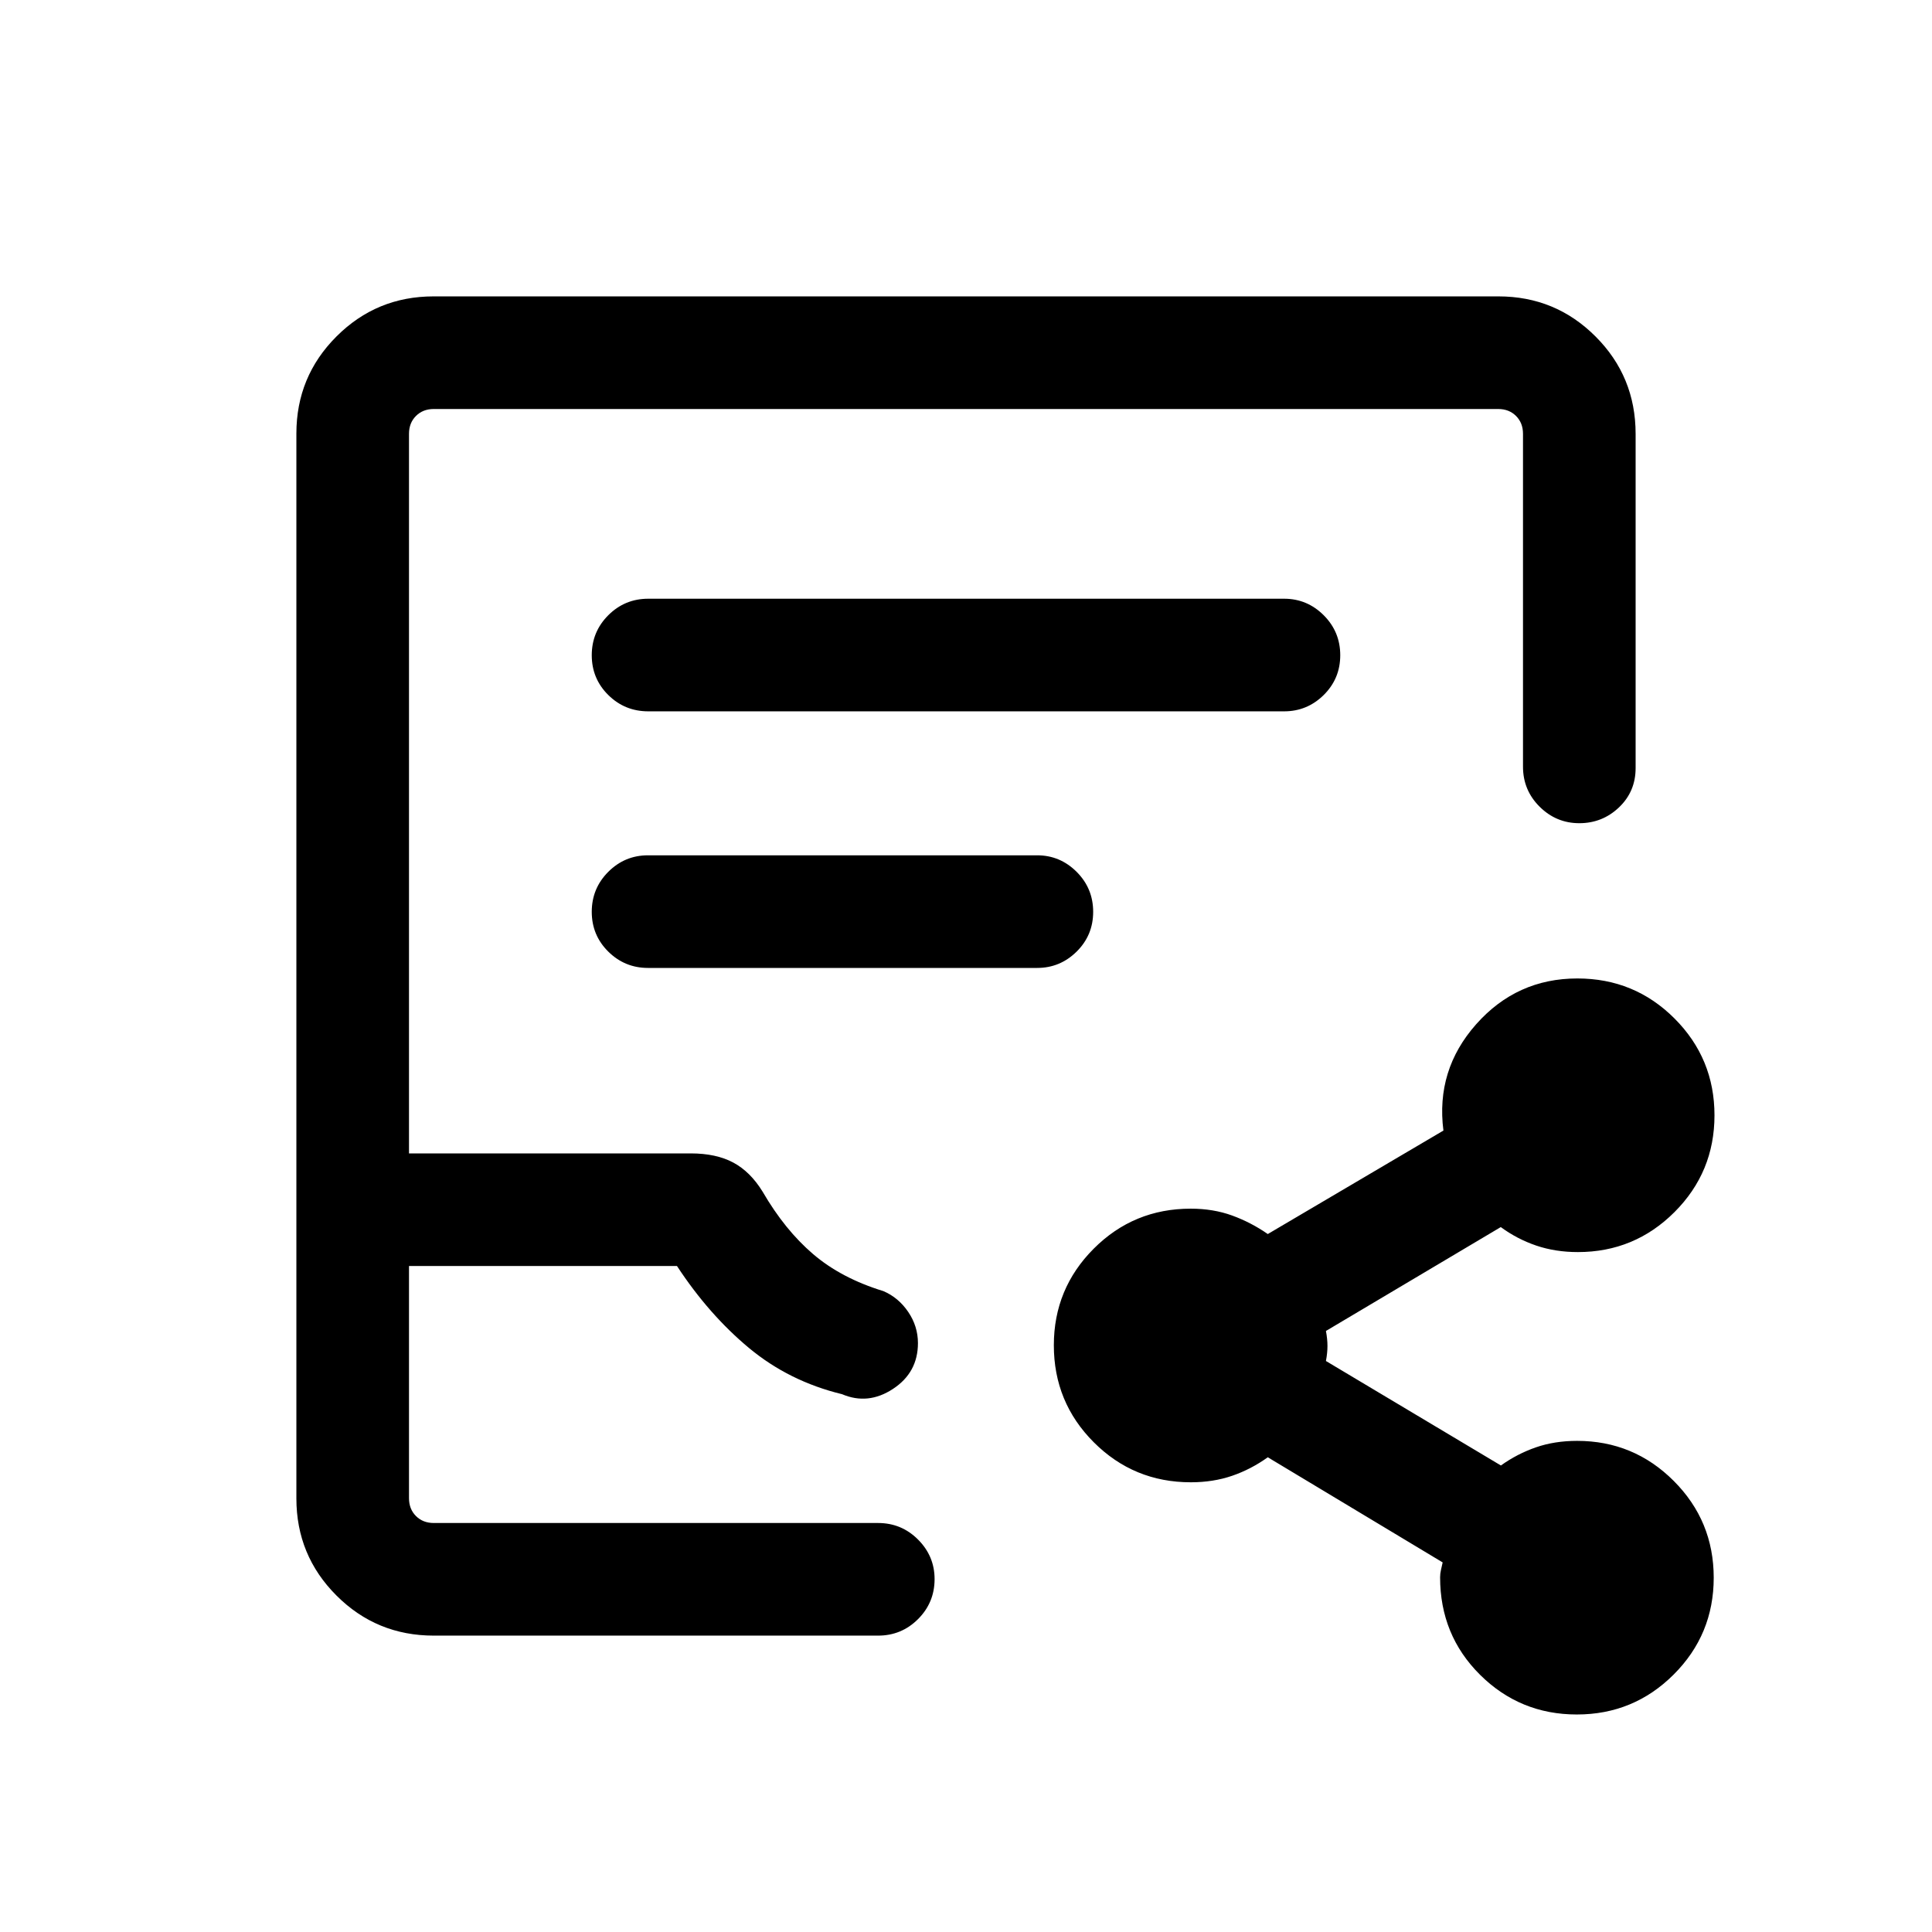 <svg xmlns="http://www.w3.org/2000/svg" height="24" viewBox="0 -960 960 960" width="24"><path d="M215.53-147.27q-28.43 0-48.34-19.92-19.92-19.91-19.92-48.26v-529.1q0-28.35 19.92-48.26 19.91-19.92 48.26-19.92h529.1q28.35 0 48.26 19.92 19.92 19.91 19.92 48.42v166.05q0 11.65-8.25 19.51-8.26 7.87-19.73 7.87t-19.73-8.21q-8.25-8.21-8.25-19.87v-165.42q0-5.39-3.46-8.85t-8.85-3.46H215.54q-5.39 0-8.85 3.46t-3.46 8.85v357.58h140.02q12.59 0 21.11 4.55 8.52 4.56 14.64 14.56 10.99 18.91 25 30.9 14 11.99 34.93 18.41 7.49 3.19 12.34 10.32 4.85 7.13 4.85 15.53 0 14.6-12.39 22.74-12.38 8.14-25.31 2.64-26.3-6.39-46.25-22.96-19.94-16.58-35.78-40.73H203.23v115.38q0 5.39 3.46 8.85t8.85 3.46h220.77q11.65 0 19.86 8.23 8.22 8.22 8.22 19.65 0 11.66-8.22 19.87-8.21 8.21-19.86 8.21H215.53Zm.01-55.96H203.23 464.39 215.54Zm106.58-403.31h315.96q11.43 0 19.66-8.11 8.22-8.12 8.22-19.77 0-11.66-8.22-19.87-8.23-8.21-19.66-8.21H322.12q-11.66 0-19.87 8.21t-8.21 19.87q0 11.65 8.21 19.77 8.21 8.11 19.87 8.11Zm-.16 127.5h193.43q11.35 0 19.58-8.11 8.22-8.12 8.22-19.77 0-11.66-8.22-19.87-8.23-8.21-19.58-8.21H321.96q-11.5 0-19.71 8.21t-8.21 19.87q0 11.65 8.21 19.77 8.21 8.11 19.71 8.11Zm461.57 370.96q-28.22 0-48.09-19.72-19.86-19.72-19.86-48.47 0-1.85.44-3.69.44-1.85.83-3.69l-86.89-52.24q-8.31 5.97-17.71 9.2-9.41 3.23-20.52 3.23-28.36 0-48.22-19.87-19.86-19.86-19.86-48.23 0-28.13 19.84-48 19.84-19.86 48.17-19.86 11.25 0 20.62 3.42 9.37 3.42 17.68 9.19l87.27-51.42q-3.88-30.12 16.29-52.85 20.17-22.73 50.27-22.73 28.4 0 48.27 19.89 19.86 19.89 19.86 48.12 0 28.22-19.88 48.09-19.88 19.86-48 19.86-11.19 0-20.69-3.23-9.5-3.23-17.62-9.19l-86.88 51.62q.76 4 .76 7.46t-.76 7.46l86.94 51.92q8.06-5.77 17.36-9 9.31-3.23 20.5-3.23 28.13 0 48.01 19.89t19.88 48.11q0 28.23-19.89 48.1-19.89 19.86-48.12 19.86Z"/></svg>